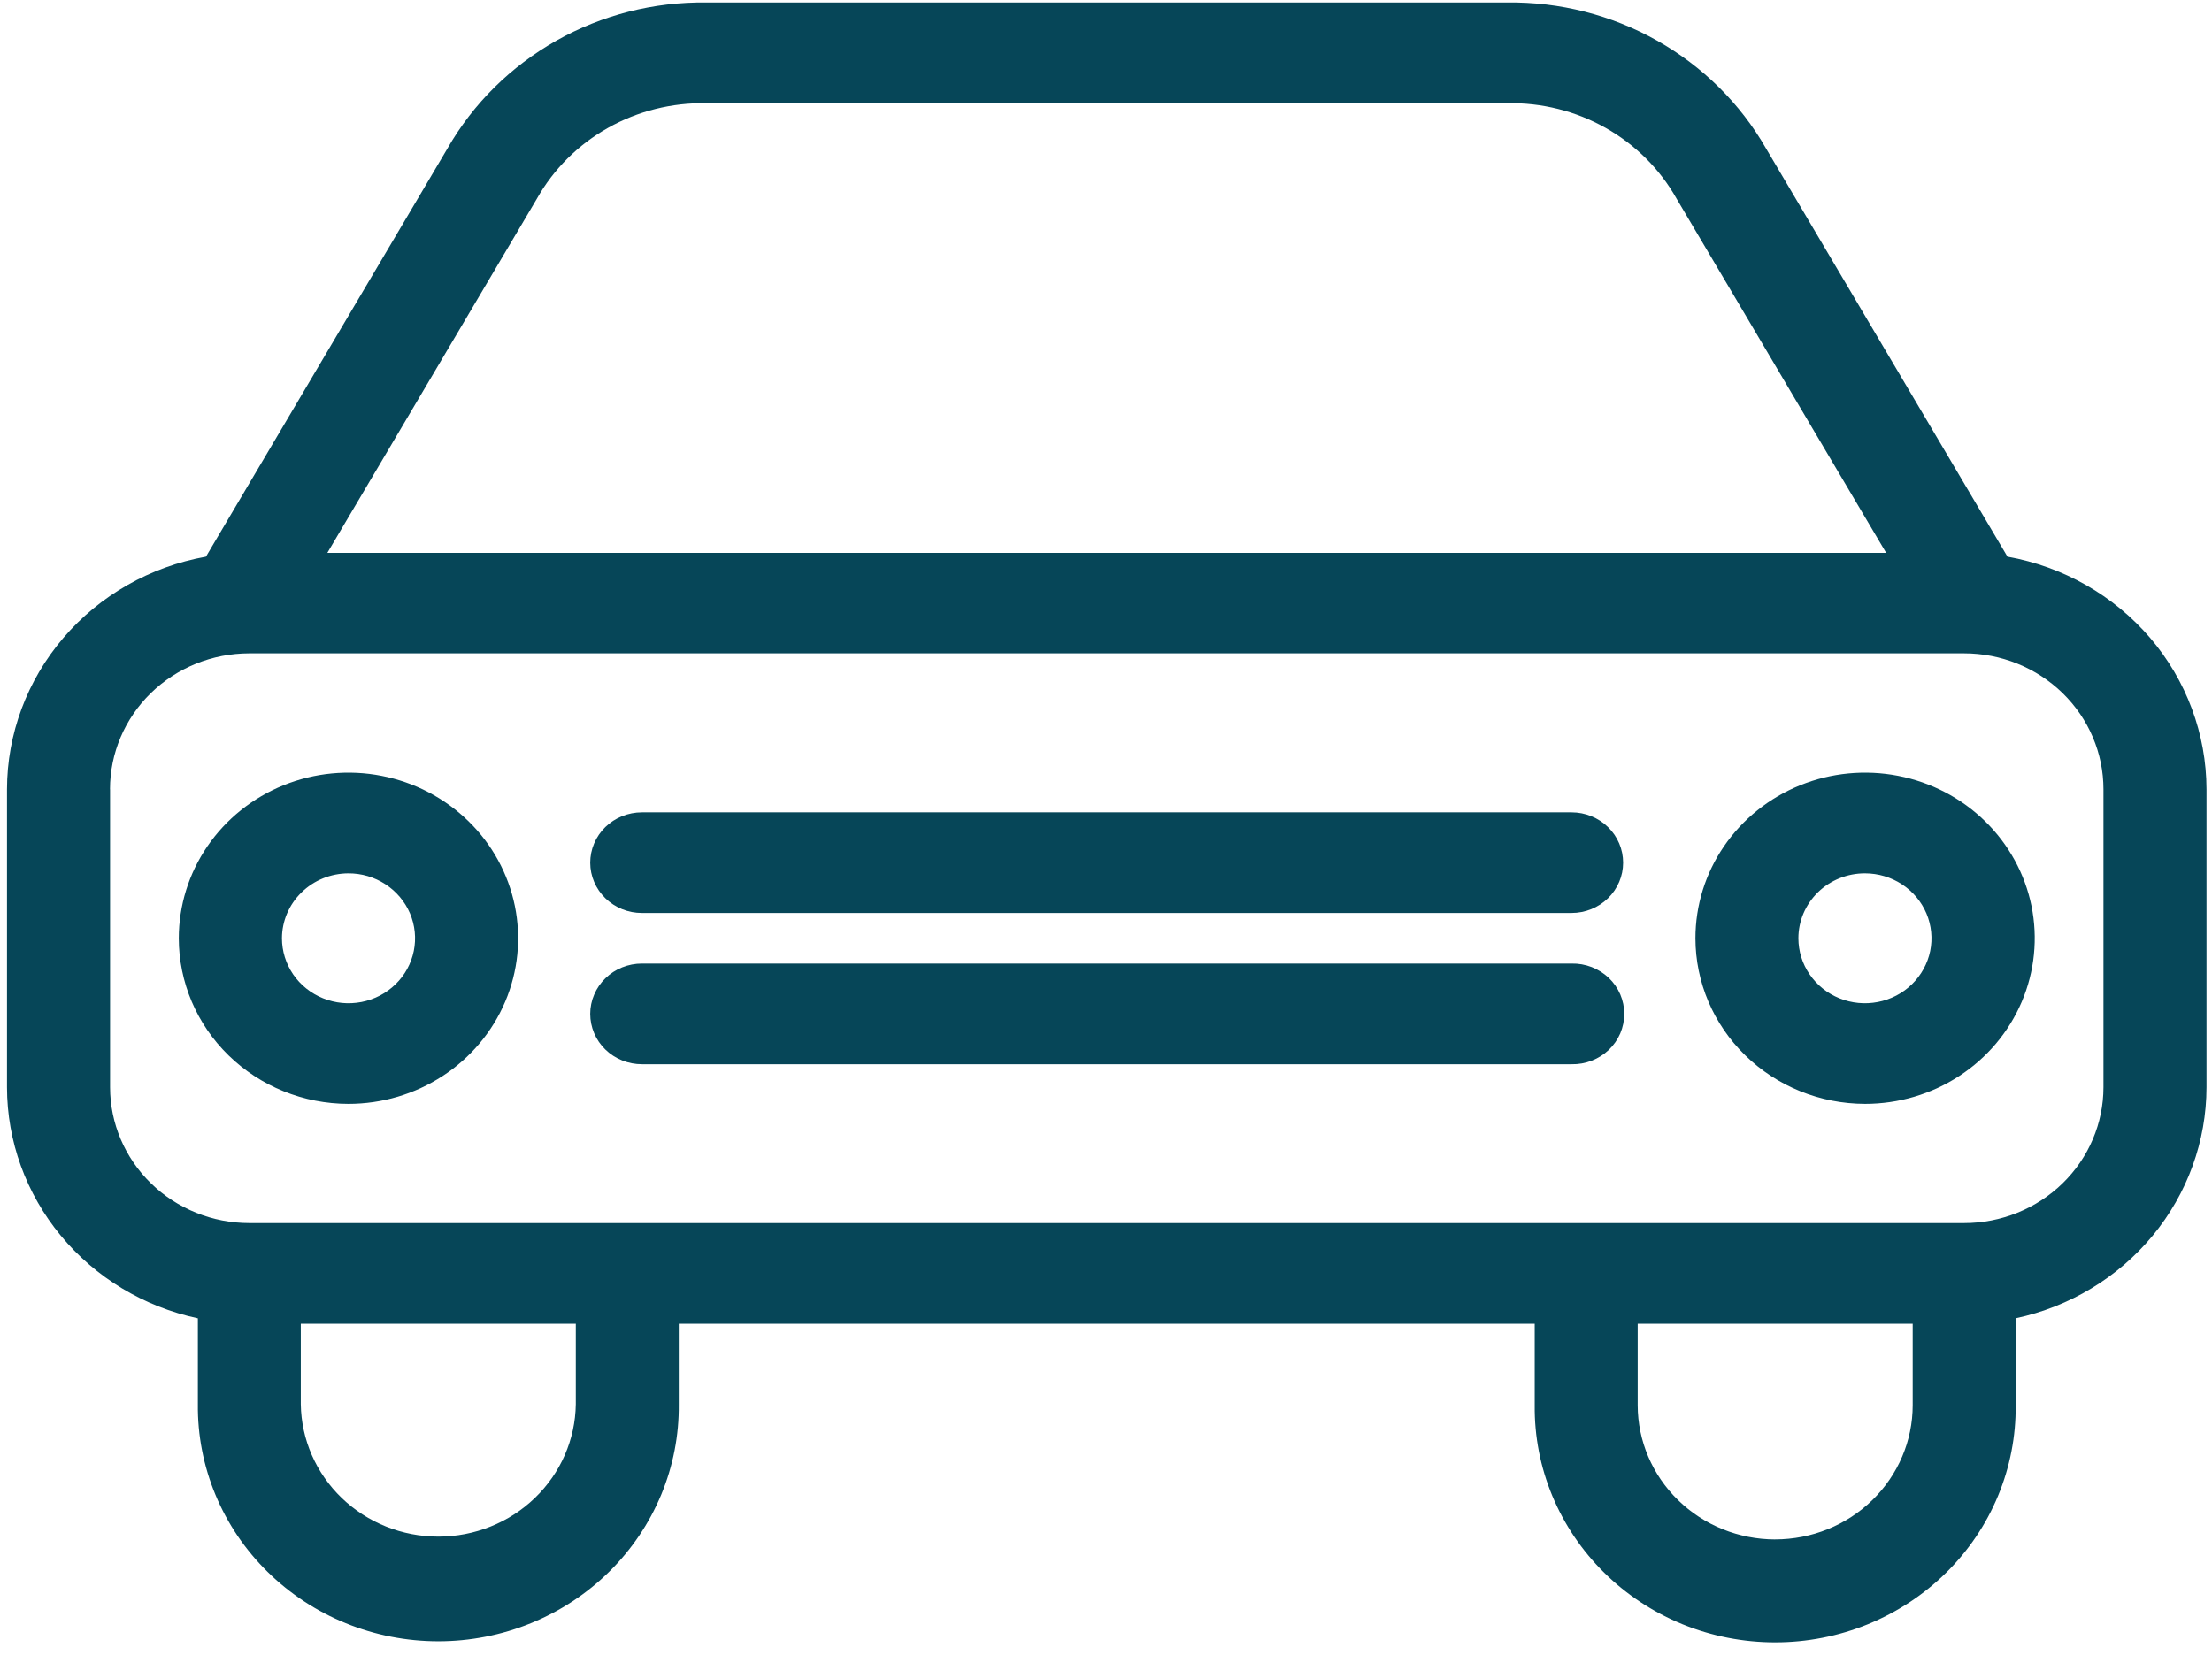 <svg width="58" height="44" viewBox="0 0 58 44" fill="none" xmlns="http://www.w3.org/2000/svg">
<path fill-rule="evenodd" clip-rule="evenodd" d="M15.476 22.627C15.476 22.453 15.511 22.281 15.579 22.121C15.647 21.96 15.747 21.815 15.873 21.692C15.999 21.57 16.148 21.472 16.313 21.406C16.477 21.34 16.653 21.306 16.831 21.306H41.208C41.566 21.306 41.91 21.445 42.163 21.693C42.417 21.94 42.559 22.276 42.559 22.626C42.559 22.976 42.417 23.311 42.163 23.559C41.91 23.806 41.566 23.945 41.208 23.945H16.831C16.472 23.946 16.128 23.807 15.874 23.56C15.62 23.313 15.476 22.977 15.476 22.627ZM15.476 26.592C15.476 26.418 15.511 26.247 15.58 26.086C15.648 25.926 15.748 25.78 15.874 25.658C15.999 25.535 16.149 25.438 16.313 25.372C16.477 25.306 16.653 25.272 16.831 25.272H41.208C41.388 25.268 41.567 25.3 41.734 25.364C41.902 25.429 42.054 25.526 42.183 25.648C42.312 25.771 42.414 25.918 42.484 26.08C42.553 26.242 42.589 26.416 42.589 26.592C42.589 26.768 42.553 26.942 42.484 27.104C42.414 27.266 42.312 27.413 42.183 27.536C42.054 27.659 41.902 27.755 41.734 27.82C41.567 27.884 41.388 27.916 41.208 27.912H16.831C16.653 27.912 16.477 27.878 16.313 27.812C16.148 27.746 15.999 27.649 15.873 27.526C15.747 27.404 15.647 27.258 15.579 27.098C15.511 26.937 15.476 26.765 15.476 26.592ZM48.903 22.906C49.248 22.906 49.585 23.007 49.871 23.194C50.158 23.382 50.381 23.648 50.513 23.959C50.644 24.271 50.678 24.613 50.611 24.943C50.543 25.274 50.376 25.577 50.132 25.815C49.888 26.053 49.577 26.215 49.239 26.28C48.9 26.346 48.55 26.312 48.231 26.183C47.912 26.054 47.64 25.835 47.449 25.555C47.257 25.275 47.155 24.946 47.155 24.609C47.155 24.385 47.2 24.163 47.288 23.956C47.376 23.75 47.505 23.562 47.667 23.403C47.829 23.245 48.022 23.12 48.234 23.034C48.446 22.949 48.673 22.905 48.903 22.906ZM48.903 28.952C49.783 28.952 50.643 28.697 51.374 28.22C52.106 27.743 52.676 27.064 53.013 26.271C53.35 25.477 53.438 24.604 53.267 23.761C53.095 22.919 52.671 22.145 52.049 21.538C51.427 20.93 50.634 20.516 49.771 20.349C48.908 20.181 48.014 20.267 47.201 20.596C46.388 20.925 45.693 21.482 45.204 22.196C44.715 22.91 44.455 23.75 44.455 24.609C44.456 25.76 44.926 26.864 45.76 27.678C46.593 28.492 47.724 28.95 48.903 28.952ZM9.136 22.906C9.481 22.905 9.819 23.005 10.106 23.192C10.393 23.379 10.617 23.645 10.75 23.956C10.882 24.267 10.917 24.61 10.85 24.94C10.783 25.271 10.617 25.575 10.373 25.813C10.129 26.052 9.818 26.214 9.479 26.28C9.141 26.346 8.79 26.312 8.471 26.183C8.152 26.054 7.879 25.836 7.687 25.556C7.496 25.276 7.393 24.946 7.393 24.609C7.394 24.158 7.578 23.726 7.905 23.407C8.231 23.087 8.674 22.907 9.136 22.906ZM9.136 28.952C10.016 28.952 10.876 28.697 11.608 28.22C12.34 27.743 12.91 27.064 13.247 26.271C13.584 25.477 13.672 24.604 13.5 23.761C13.328 22.919 12.905 22.145 12.283 21.538C11.66 20.93 10.868 20.516 10.005 20.349C9.142 20.181 8.247 20.267 7.434 20.596C6.621 20.925 5.927 21.482 5.438 22.196C4.949 22.91 4.688 23.75 4.688 24.609C4.689 25.761 5.158 26.865 5.992 27.679C6.826 28.493 7.957 28.951 9.136 28.952ZM2.886 20.702V28.517C2.887 29.462 3.273 30.368 3.958 31.036C4.642 31.704 5.571 32.079 6.539 32.079H51.501C52.469 32.079 53.398 31.704 54.083 31.036C54.768 30.368 55.153 29.462 55.154 28.517V20.702C55.154 19.756 54.769 18.849 54.084 18.18C53.399 17.512 52.47 17.136 51.501 17.136H6.537C5.568 17.136 4.639 17.512 3.954 18.18C3.269 18.849 2.884 19.756 2.884 20.702H2.886ZM14.078 5.211C14.514 4.437 15.158 3.795 15.942 3.354C16.725 2.913 17.617 2.69 18.521 2.708H39.518C40.422 2.689 41.315 2.912 42.098 3.353C42.881 3.794 43.526 4.437 43.961 5.211L49.456 14.5H8.583L14.078 5.211ZM46.548 40.376C45.593 40.375 44.676 40.005 44 39.345C43.324 38.686 42.943 37.791 42.941 36.858V34.719H50.152V36.857C50.151 37.79 49.771 38.684 49.095 39.343C48.42 40.003 47.504 40.374 46.548 40.375V40.376ZM15.098 36.829C15.086 37.754 14.7 38.638 14.025 39.288C13.351 39.938 12.441 40.302 11.493 40.302C10.545 40.302 9.635 39.938 8.96 39.288C8.285 38.638 7.9 37.754 7.887 36.829V34.719H15.098V36.829ZM5.188 34.577V36.829C5.179 37.642 5.336 38.45 5.649 39.204C5.962 39.958 6.425 40.644 7.012 41.222C7.598 41.8 8.296 42.259 9.065 42.572C9.834 42.886 10.659 43.047 11.493 43.047C12.326 43.047 13.151 42.886 13.921 42.572C14.69 42.259 15.388 41.8 15.974 41.222C16.56 40.644 17.023 39.958 17.337 39.204C17.65 38.45 17.807 37.642 17.798 36.829V34.719H40.241V36.857C40.232 37.671 40.389 38.478 40.702 39.232C41.016 39.986 41.479 40.672 42.065 41.25C42.651 41.828 43.349 42.287 44.118 42.601C44.888 42.914 45.713 43.075 46.546 43.075C47.38 43.075 48.205 42.914 48.974 42.601C49.743 42.287 50.441 41.828 51.027 41.25C51.614 40.672 52.077 39.986 52.39 39.232C52.703 38.478 52.86 37.671 52.852 36.857V34.576C54.268 34.274 55.536 33.508 56.446 32.407C57.356 31.305 57.854 29.932 57.856 28.517V20.702C57.853 19.25 57.33 17.845 56.377 16.73C55.423 15.616 54.1 14.862 52.637 14.6L46.304 3.89C45.631 2.715 44.645 1.74 43.45 1.066C42.256 0.393 40.897 0.047 39.518 0.065H18.521C17.142 0.047 15.783 0.393 14.589 1.066C13.395 1.74 12.408 2.715 11.735 3.89L5.4 14.6C3.938 14.862 2.615 15.616 1.662 16.73C0.709 17.845 0.185 19.25 0.183 20.702V28.517C0.185 29.932 0.682 31.305 1.593 32.407C2.503 33.508 3.771 34.274 5.188 34.577Z" fill="#064658"/>
</svg>
